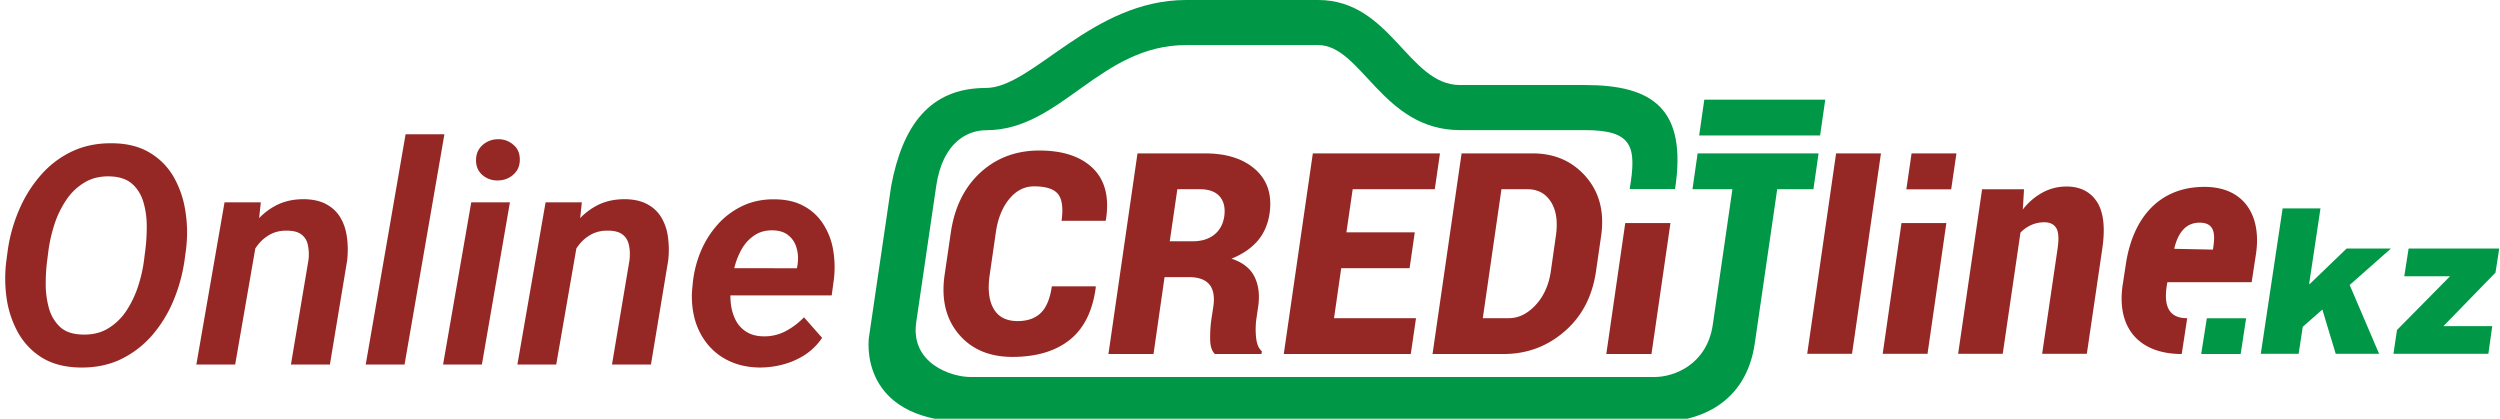 <svg width="203" height="34" fill="none" xmlns="http://www.w3.org/2000/svg"><g clip-path="url(#clip0_71_92)"><path d="M194.142 20.183l-3.349 2.956 2.39 5.59h-3.523l-1.085-3.594-1.592 1.402-.333 2.191h-3.074l1.773-11.808h3.074l-.918 6.115.034.038 3.003-2.89h3.6zM138.39 8.091h9.821l-.418 2.91h-9.821l.418-2.91zm8.86 7.274h-2.941l-1.821 12.522c-.707 4.859-4.505 6.464-8.144 6.379l-55.556.006c-8.647 0-8.328-5.971-8.237-6.832l1.811-12.326c.915-4.896 3.12-7.972 7.69-7.972C83.853 7.142 88.639 0 96.318 0h10.714c5.899 0 7.322 6.904 11.514 6.904h10.153c5.488 0 8.313 1.904 7.316 8.449h-3.685c.58-3.448.247-4.788-3.631-4.788h-10.153c-6.307 0-7.988-6.905-11.514-6.905H96.318c-7.028 0-10.16 6.913-16.233 6.913-1.479 0-3.535.923-4.066 4.54l-1.622 11.059c-.48 3.341 2.852 4.439 4.39 4.439l55.557.002c1.58 0 4.264-.994 4.739-4.273l1.588-10.975h-3.243l.419-2.91h9.821l-.418 2.91zm34.693 13.38h-3.207l.459-2.901h3.19l-.442 2.901zm20.994-8.562l-.302 1.95-4.23 4.349h3.965l-.315 2.246h-7.705l.285-1.932 4.308-4.366h-3.716l.352-2.247h7.358z" fill="#009846"/></g><path fill-rule="evenodd" clip-rule="evenodd" d="M32.849 29.598h-3.152l3.237-18.694h3.152L32.85 29.598zm-17.866-8.446l.122-.9c.13-1.047.113-2.078-.05-3.092a7.952 7.952 0 00-.936-2.763 5.401 5.401 0 00-1.935-1.983c-.82-.503-1.826-.763-3.018-.78-1.234-.024-2.345.2-3.335.67a7.75 7.75 0 00-2.544 1.947 10.488 10.488 0 00-1.74 2.8 12.823 12.823 0 00-.913 3.237l-.122.913a11.35 11.35 0 00.037 3.103 8.139 8.139 0 00.95 2.763 5.597 5.597 0 001.946 1.996c.82.495 1.826.754 3.019.779 1.25.024 2.365-.2 3.347-.67a7.974 7.974 0 002.543-1.947 10.443 10.443 0 001.728-2.811c.438-1.047.739-2.134.9-3.262zm-3.177-.9l-.121.949c-.09.681-.252 1.379-.487 2.093a8.267 8.267 0 01-.95 1.96 4.689 4.689 0 01-1.484 1.423c-.592.357-1.298.52-2.118.487-.77-.024-1.367-.235-1.789-.633a3.296 3.296 0 01-.888-1.521 7.232 7.232 0 01-.256-1.935c0-.674.037-1.294.11-1.862l.121-.95c.098-.681.26-1.375.487-2.08a8.032 8.032 0 01.95-1.948c.405-.6.904-1.075 1.496-1.424.593-.357 1.295-.52 2.106-.487.77.033 1.367.248 1.789.645.422.39.718.889.888 1.497.17.6.256 1.238.256 1.911 0 .665-.037 1.29-.11 1.874zm8.925-.077l-1.635 9.423h-3.152l2.288-13.168h2.946l-.136 1.28a5.256 5.256 0 011.365-1.025c.681-.357 1.472-.527 2.373-.51.722.024 1.319.174 1.79.45.478.276.847.645 1.107 1.107.26.454.425.978.499 1.57.08.592.085 1.209.012 1.85l-1.4 8.446h-3.164l1.424-8.483a3.71 3.71 0 00-.049-1.217 1.373 1.373 0 00-.499-.84c-.26-.21-.64-.32-1.144-.328-.535-.016-1.006.085-1.412.304-.405.22-.75.515-1.034.889a4.623 4.623 0 00-.18.252zm18.398 9.423l2.276-13.168h-3.14l-2.288 13.168h3.152zm.024-17.793c-.34.317-.507.73-.499 1.242.008.494.187.888.536 1.18.349.292.762.434 1.241.426.495-.008.917-.17 1.266-.487.349-.316.519-.726.51-1.229 0-.503-.178-.9-.535-1.193a1.791 1.791 0 00-1.24-.438 1.854 1.854 0 00-1.279.5zm6.012 17.793l1.635-9.423a4.42 4.42 0 01.179-.252c.284-.373.629-.67 1.034-.889.406-.219.876-.32 1.412-.304.503.008.884.118 1.144.329.26.203.426.482.499.84.081.356.097.762.049 1.216l-1.424 8.483h3.164l1.4-8.446a7.408 7.408 0 00-.013-1.85 4.155 4.155 0 00-.499-1.57 2.904 2.904 0 00-1.107-1.107c-.47-.276-1.067-.426-1.79-.45-.9-.017-1.69.153-2.372.51a5.28 5.28 0 00-1.365 1.025l.135-1.28h-2.945l-2.288 13.168h3.152zm14.057-.28c.706.333 1.51.507 2.41.524a7.155 7.155 0 001.935-.244 6.187 6.187 0 001.801-.79 4.974 4.974 0 001.388-1.376l-1.473-1.667a5.9 5.9 0 01-1.521 1.143 3.725 3.725 0 01-1.826.402c-.527-.016-.97-.138-1.327-.365a2.448 2.448 0 01-.84-.888 3.908 3.908 0 01-.4-1.217 5.754 5.754 0 01-.06-.852h8.225l.183-1.351a8.328 8.328 0 00-.073-2.386 5.517 5.517 0 00-.791-2.044 4.174 4.174 0 00-1.534-1.448c-.64-.366-1.42-.556-2.336-.573-.966-.024-1.846.146-2.641.512a6.318 6.318 0 00-2.057 1.52 7.8 7.8 0 00-1.387 2.204 9.017 9.017 0 00-.646 2.58l-.048.499a7.124 7.124 0 00.219 2.446 5.56 5.56 0 001.034 2.008 4.989 4.989 0 001.765 1.363zm.394-7.542l.069-.247c.146-.51.348-.982.608-1.412.268-.43.605-.774 1.01-1.034.406-.268.9-.393 1.485-.377.527.016.945.158 1.254.426.316.26.53.6.644 1.022.122.422.147.872.073 1.35l-.048.28-5.095-.008zm87.129 6.952h3.64l2.349-16.273h-3.644l-2.345 16.273zm-57.765-5.41l-.022-.068h-3.55c-.144 1-.443 1.723-.898 2.162-.454.439-1.082.66-1.883.66-.91 0-1.56-.336-1.943-1-.388-.668-.492-1.593-.318-2.773l.495-3.421c.159-1.119.52-2.024 1.082-2.711.565-.691 1.238-1.035 2.024-1.035.954 0 1.6.206 1.94.619.336.416.436 1.138.291 2.176h3.572l.03-.069c.288-1.817-.059-3.211-1.042-4.18-.986-.97-2.441-1.456-4.37-1.456-1.887 0-3.483.6-4.787 1.795-1.3 1.2-2.101 2.826-2.397 4.884l-.498 3.398c-.289 1.963.088 3.567 1.126 4.812 1.038 1.245 2.497 1.867 4.374 1.87 1.939-.003 3.49-.461 4.65-1.381 1.163-.925 1.87-2.349 2.124-4.281zm41.452 5.427h3.668l1.541-10.63h-3.671l-1.538 10.63zm-1.659-14.4c-1.101-1.26-2.542-1.89-4.322-1.89h-5.77l-2.36 16.29h5.77c1.876 0 3.52-.603 4.927-1.814 1.411-1.206 2.268-2.83 2.571-4.865l.425-2.932c.273-1.932-.141-3.525-1.241-4.789zm-8.37 11.49l1.514-10.47h2.109c.839 0 1.474.34 1.906 1.02.432.675.569 1.588.41 2.73l-.421 2.951c-.166 1.096-.576 1.998-1.234 2.708-.657.706-1.381 1.061-2.175 1.061h-2.109zm-11.496-4.059h5.552l.421-2.91h-5.552l.51-3.501h6.667l.421-2.91h-10.324l-2.36 16.29h10.313l.425-2.91h-6.657l.584-4.059zm-15.242 6.97l.897-6.244h1.97c.779 0 1.333.198 1.665.592.333.397.44.996.325 1.802l-.151.985c-.078.531-.115 1.08-.107 1.657.007.573.136.974.388 1.207h3.778l.033-.225c-.269-.23-.424-.615-.472-1.15a6.423 6.423 0 01.025-1.466l.152-1.03c.133-.955.026-1.765-.318-2.433-.343-.668-.96-1.146-1.854-1.436.901-.367 1.607-.848 2.12-1.444.514-.599.835-1.336.972-2.214.218-1.5-.159-2.689-1.134-3.57-.975-.879-2.342-1.322-4.104-1.322h-5.485l-2.36 16.29h3.66zm3.18-9.154h-1.861l.616-4.227h1.829c.735 0 1.274.198 1.614.592.34.397.462.935.366 1.623-.1.641-.377 1.138-.828 1.489-.45.351-1.03.523-1.736.523zm56.03 9.136h3.64l1.529-10.614H154.4l-1.525 10.614zm1.921-13.355h3.64l.427-2.918h-3.644l-.423 2.918zm11.062.26a5.053 5.053 0 00-1.606 1.38l.099-1.644h-3.405L159 28.729h3.622l1.439-9.84c.25-.26.539-.466.869-.614a2.55 2.55 0 011.063-.226c.459 0 .781.157.972.466.19.308.23.862.113 1.658l-1.256 8.555h3.629l1.256-8.543c.255-1.733.092-3.009-.45-3.82-.543-.813-1.364-1.22-2.46-1.22a4.05 4.05 0 00-1.939.487zm6.51 7.456c-.548 3.585 1.377 5.656 4.788 5.656l.446-2.906c-1.513 0-1.975-1.01-1.611-2.923h6.843l.347-2.266c.48-3.13-.946-5.468-4.157-5.476-3.739-.008-5.838 2.571-6.4 6.246l-.256 1.669zm4.178-2.886c.261-1.124.828-2.123 2.06-2.123 1.357 0 1.247 1.124 1.085 2.188l-3.145-.065z" fill="#952825"/><defs><clipPath id="clip0_71_92"><path fill="#fff" d="M0 0h202.938v34H0z"/></clipPath></defs></svg>